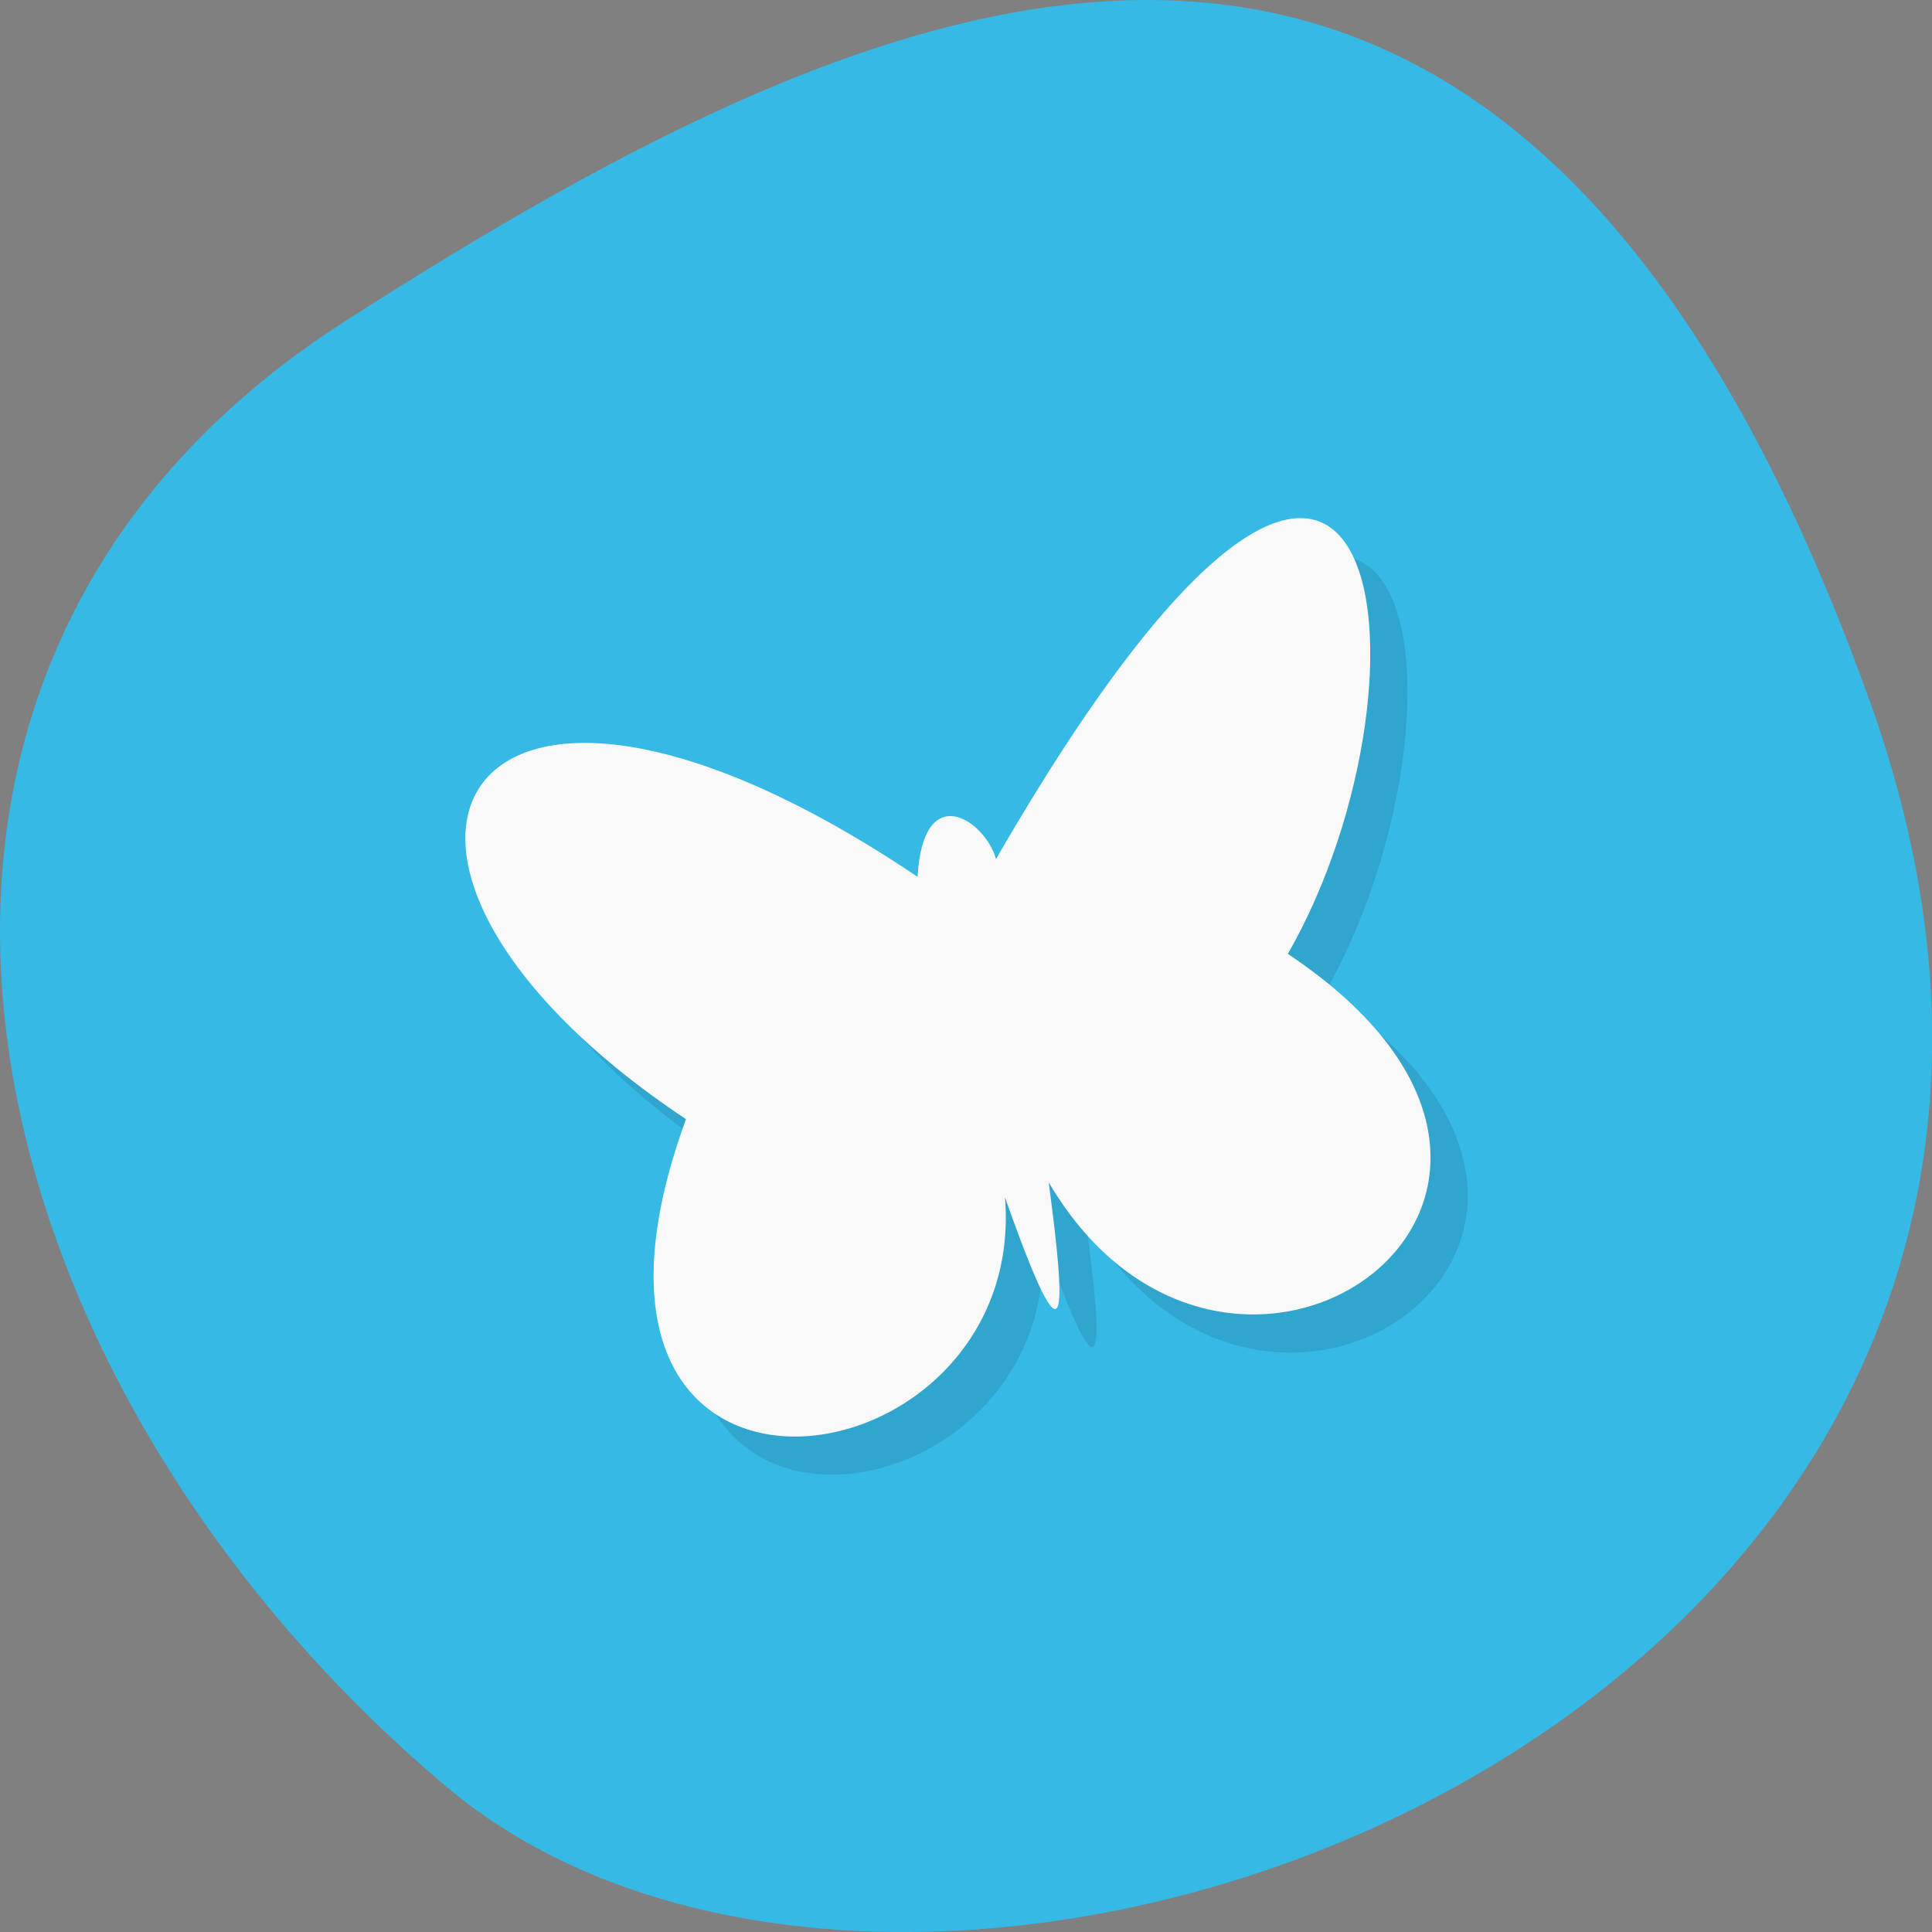 <svg xmlns="http://www.w3.org/2000/svg" viewBox="0 0 48 48"><rect x="0" y="0" width="48" height="48" fill="#808080" stroke="none"/><path d="m 46.45 17.402 c 8.961 25.02 -23.25 37.18 -35.35 26.996 c -12.1 -10.184 -16.234 -27.637 -2.527 -36.418 c 13.703 -8.781 28.91 -15.59 37.875 9.426" fill="#36b9e5"/><g fill-rule="evenodd"><path d="m 25.891 30.699 c 1.617 4.586 1.504 2.785 1.086 -0.375 c 4.496 7.648 14.945 0.324 5.945 -5.676 c 3.977 -6.941 2.465 -19.16 -7.254 -2.359 c -0.281 -0.973 -1.813 -1.988 -1.949 0.445 c -11.445 -7.711 -15.488 -0.457 -5.75 6.02 c -4.051 11.07 8.516 9.305 7.922 1.945" fill-opacity="0.102"/><path d="m 24.969 29.75 c 1.617 4.586 1.504 2.785 1.086 -0.375 c 4.496 7.648 14.941 0.324 5.941 -5.676 c 3.98 -6.941 2.465 -19.16 -7.25 -2.359 c -0.285 -0.977 -1.813 -1.988 -1.949 0.445 c -11.449 -7.715 -15.488 -0.457 -5.754 6.02 c -4.047 11.07 8.516 9.309 7.926 1.949" fill="#f9f9f9"/></g></svg>